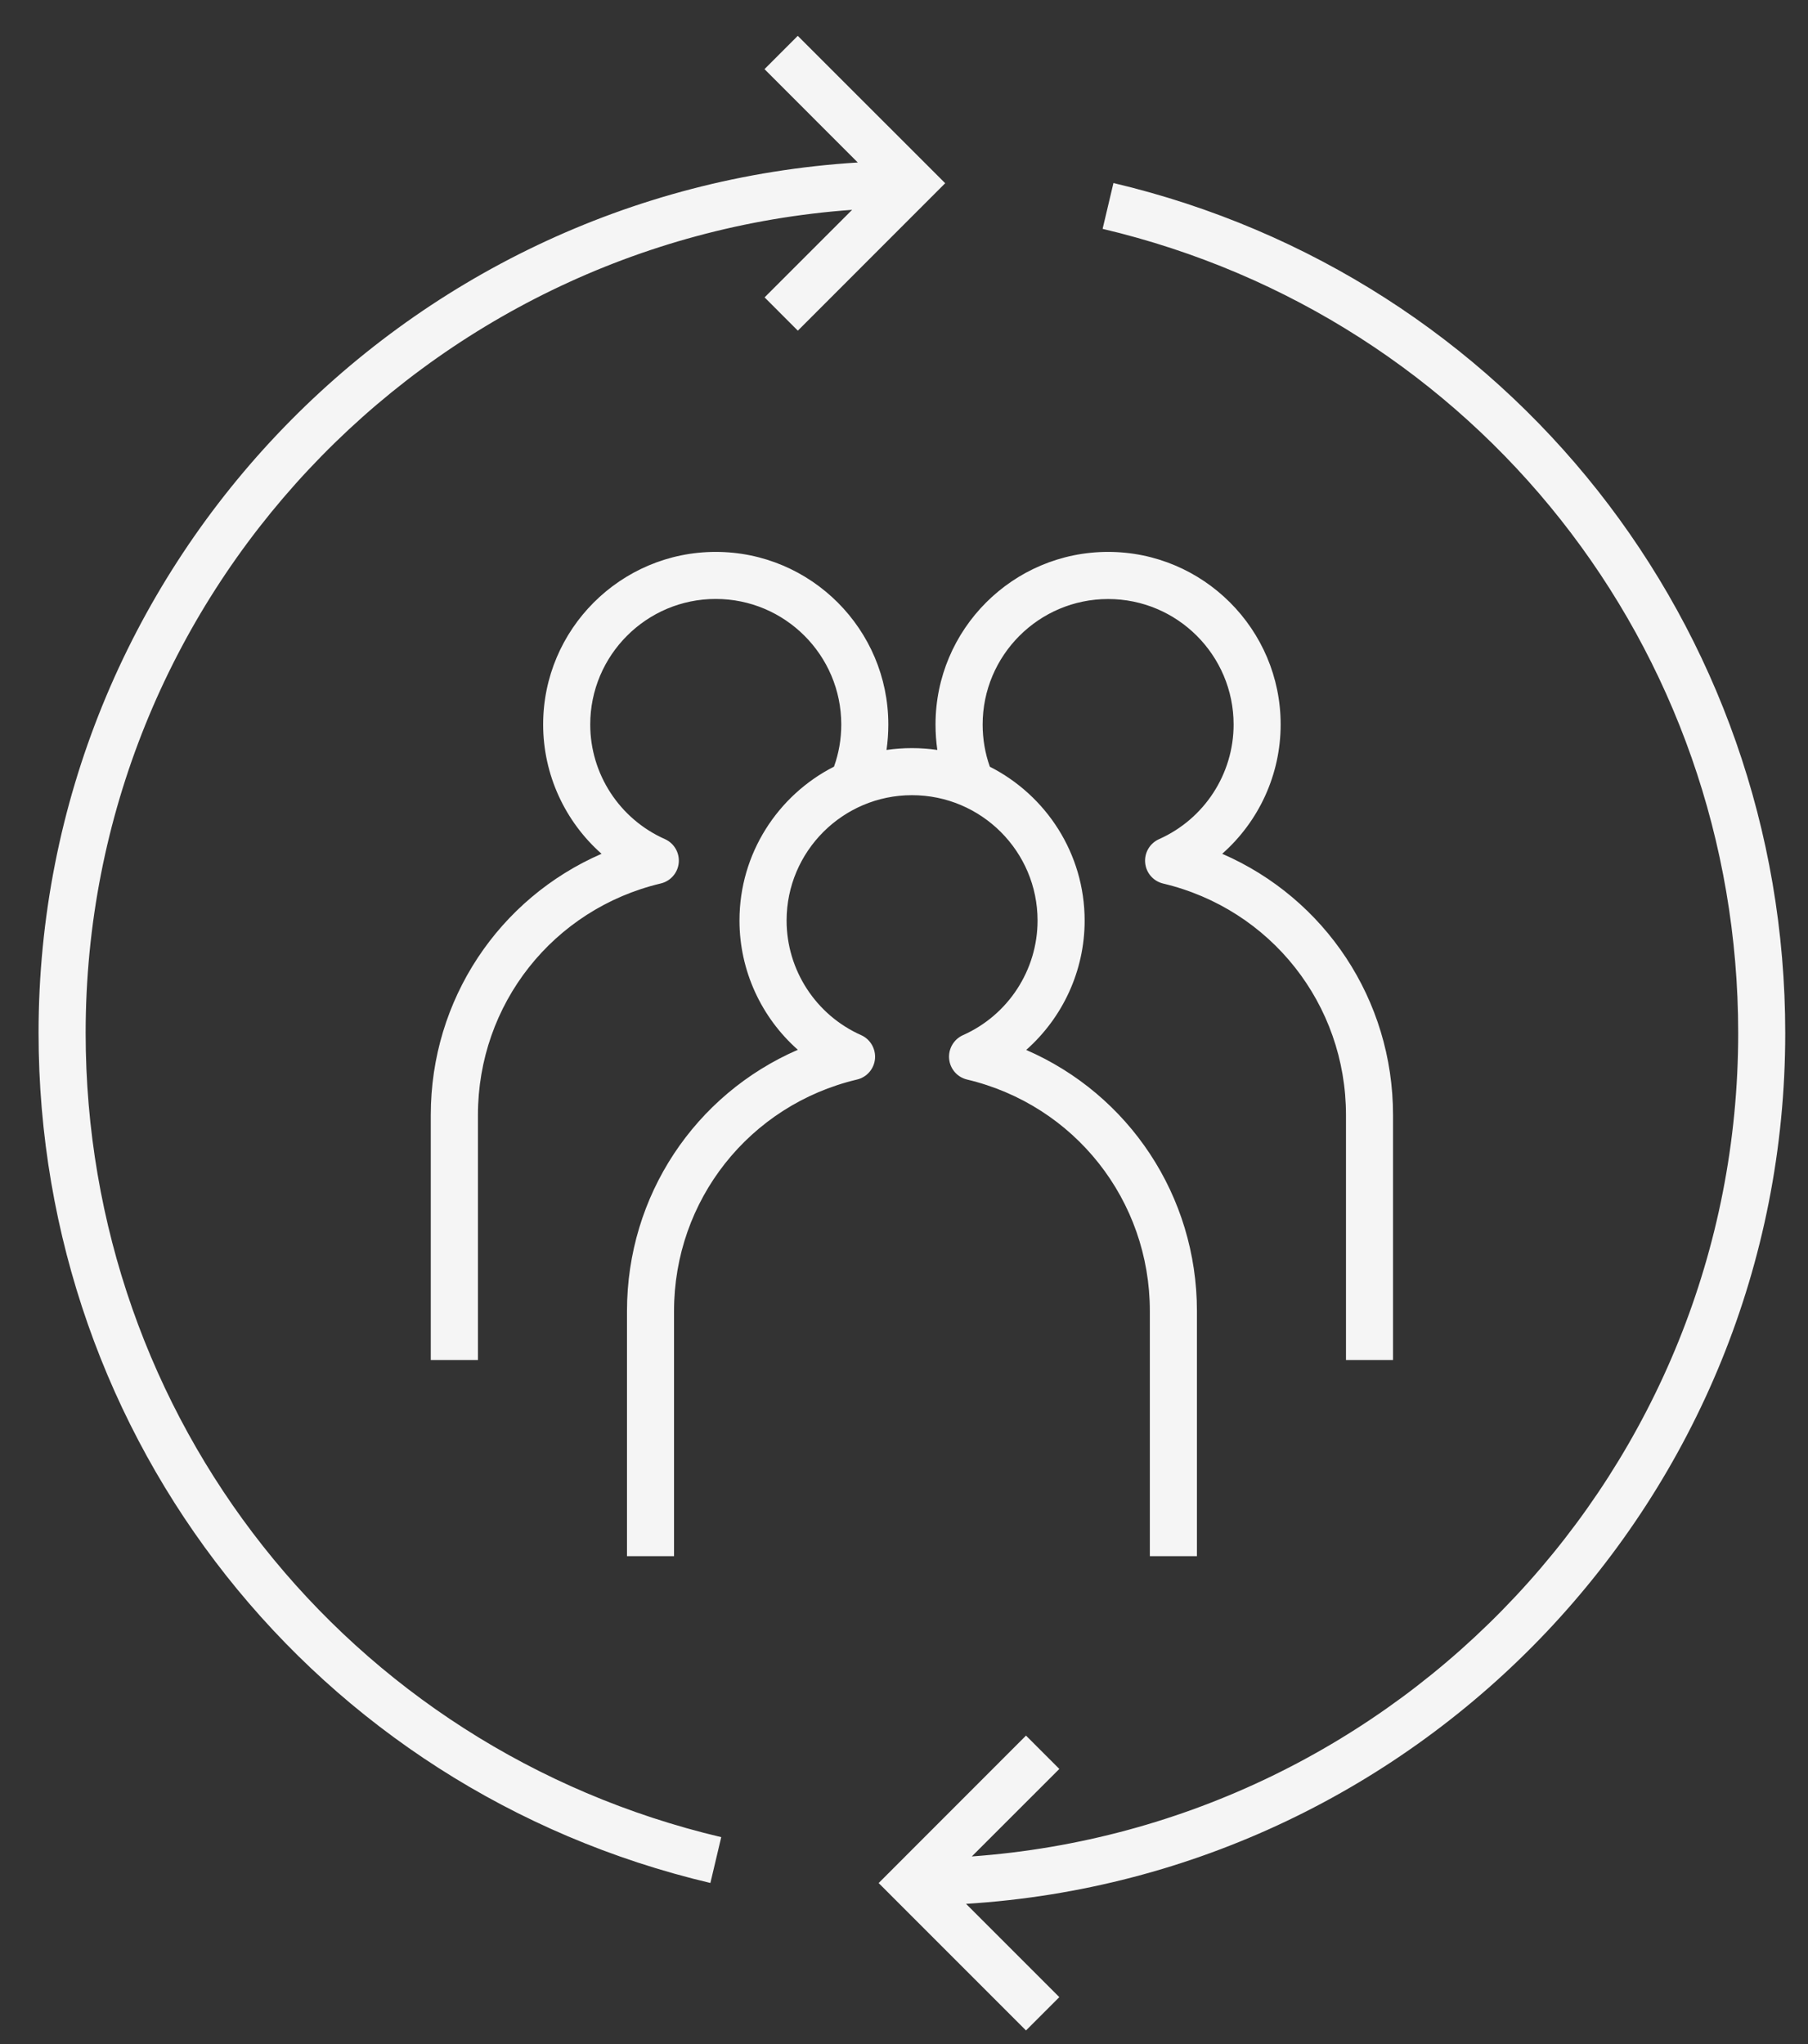 <svg width="46" height="52" viewBox="0 0 46 52" fill="none" xmlns="http://www.w3.org/2000/svg">
<rect x="0" y="0" width="46" height="52" fill="#333333" stroke="none"/>
<path d="M22.262 26.938C22.238 27.192 22.054 27.405 21.804 27.463C19.064 28.114 17.149 30.534 17.149 33.353V39.588H15.952V33.353C15.952 30.415 17.686 27.841 20.299 26.706C19.371 25.885 18.814 24.694 18.814 23.417C18.814 21.71 19.794 20.229 21.219 19.503C21.342 19.161 21.404 18.801 21.404 18.431C21.404 16.669 19.972 15.237 18.21 15.237C16.449 15.237 15.017 16.669 15.017 18.431C15.017 19.69 15.762 20.834 16.916 21.346C17.151 21.451 17.292 21.692 17.269 21.948C17.246 22.204 17.061 22.416 16.811 22.475C14.072 23.126 12.16 25.547 12.16 28.365V34.598H10.96V28.366C10.96 25.431 12.694 22.855 15.305 21.72C14.377 20.9 13.819 19.709 13.819 18.431C13.819 16.009 15.789 14.04 18.21 14.04C20.632 14.04 22.601 16.009 22.601 18.431C22.601 18.648 22.586 18.865 22.555 19.078C22.977 19.016 23.426 19.016 23.848 19.078C23.817 18.865 23.802 18.65 23.802 18.431C23.802 16.009 25.771 14.04 28.193 14.04C30.613 14.04 32.583 16.009 32.583 18.431C32.583 19.708 32.026 20.899 31.096 21.72C33.708 22.855 35.442 25.429 35.442 28.366V34.598H34.245V28.366C34.245 25.549 32.332 23.127 29.593 22.477C29.343 22.417 29.159 22.206 29.136 21.95C29.112 21.694 29.254 21.453 29.488 21.348C30.641 20.835 31.386 19.69 31.386 18.432C31.386 16.671 29.956 15.239 28.194 15.239C26.433 15.239 25.001 16.671 25.001 18.432C25.001 18.801 25.062 19.161 25.184 19.505C26.613 20.23 27.596 21.712 27.596 23.42C27.596 24.697 27.038 25.888 26.109 26.71C28.718 27.843 30.453 30.419 30.453 33.356V39.588H29.255V33.353C29.255 30.535 27.344 28.114 24.605 27.463C24.356 27.405 24.171 27.192 24.148 26.936C24.125 26.682 24.266 26.439 24.5 26.334C25.653 25.822 26.398 24.676 26.398 23.418C26.398 21.659 24.966 20.229 23.203 20.229C21.444 20.229 20.013 21.659 20.013 23.418C20.013 24.677 20.758 25.822 21.911 26.334C22.144 26.439 22.285 26.682 22.262 26.938ZM2.179 26.277C2.179 15.202 10.797 6.123 21.68 5.338L19.453 7.565L20.299 8.412L24.048 4.661L20.297 0.912L19.451 1.759L21.824 4.134C10.215 4.849 0.981 14.492 0.981 26.277C0.981 36.632 8.01 45.525 18.074 47.902L18.35 46.736C8.828 44.486 2.179 36.074 2.179 26.277ZM45.421 26.282C45.421 15.928 38.391 7.035 28.329 4.656L28.053 5.822C37.575 8.071 44.224 16.485 44.224 26.282C44.224 37.359 35.607 46.442 24.725 47.227L26.952 45.001L26.104 44.153L22.355 47.904L26.104 51.654L26.952 50.806L24.579 48.433C36.189 47.716 45.421 38.071 45.421 26.282Z" fill="#F5F5F5"/>
</svg>
